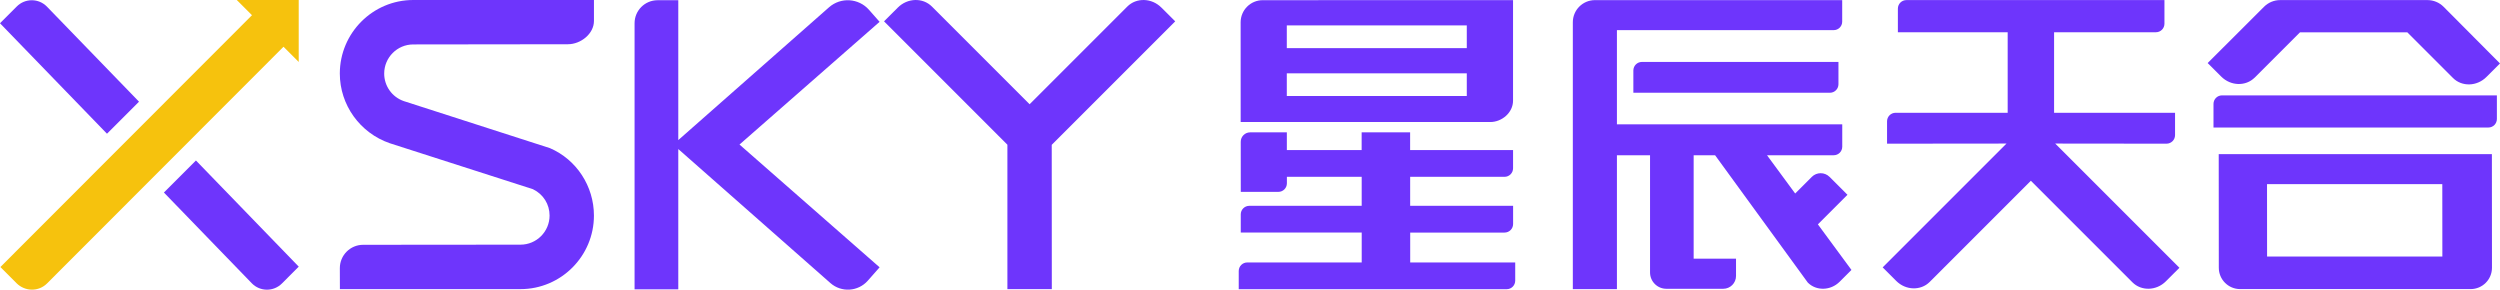 <?xml version="1.0" encoding="UTF-8"?><svg xmlns="http://www.w3.org/2000/svg" viewBox="0 0 1242.73 143.99"><defs><style>.d{fill:#f6c20d;}.e{fill:#6e35fc;}</style></defs><g id="a"/><g id="b"><g id="c"><g><g><path class="e" d="M168.96,143.71l-.03-10.44c0-6.38,5.19-11.58,11.57-11.58l78.25-.07c7.96,0,14.44-6.49,14.44-14.47,0-5.59-3.12-10.59-8.15-13.03l-.2-.1-71.1-22.83c-14.82-5.11-24.82-19.04-24.82-34.63C168.92,16.41,185.3,0,205.42,0h89.83V10.41c0,6.39-6.56,11.58-12.94,11.58l-76.89,.1c-7.96,0-14.44,6.5-14.44,14.48,0,6.17,3.91,11.67,9.72,13.68l72.67,23.39c13.18,5.67,21.87,18.87,21.87,33.52,0,20.16-16.38,36.56-36.5,36.56h-89.79Z"/><path class="e" d="M522.81,71.99l61.38-61.38-6.88-6.85c-4.81-4.81-12.41-5.03-16.94-.5l-48.56,48.56L463.25,3.26c-4.53-4.53-12.13-4.31-16.94,.5l-6.86,6.85,56.78,56.79h0l4.54,4.54v71.77h22.08l-.04-71.72Z"/><path class="d" d="M148.5,0h-30.8l7.56,7.56L.19,132.74l8.01,8.02c4.23,4.23,11.02,4.3,15.17,.15L140.93,23.24l7.56,7.56V0Z"/><path class="e" d="M23.3,3.27c-4.09-4.17-10.8-4.2-14.94-.07L0,11.56l53.18,54.91,15.92-15.92L23.3,3.27Z"/><path class="e" d="M97.4,79.78l-15.92,15.92,43.72,45.15c4.09,4.17,10.81,4.2,14.94,.07l8.36-8.37-51.1-52.77Z"/><path class="e" d="M437.24,10.85l-5.28-5.98c-5.14-5.82-14.03-6.37-19.86-1.24l-74.93,66.01V.11h-10.29c-6.32,0-11.44,5.12-11.44,11.44V143.83h21.73V74.09l75.61,66.61c5.45,4.8,13.77,4.28,18.58-1.16l5.88-6.66-69.64-61.03L437.24,10.85Z"/></g><g><path class="e" d="M811.93,35.03v11.08h97.71c2.34,0,4.24-1.9,4.24-4.24v-11.08h-97.71c-2.34,0-4.24,1.9-4.24,4.24Z"/><path class="e" d="M1102.91,76.63l.04,56.48c0,5.85,4.75,10.59,10.6,10.59h114.59c5.85,0,10.6-4.75,10.6-10.6l-.04-56.47h-135.78Zm24.04,50.9l-.03-35.99h87.13l.03,35.99h-87.13Z"/><path class="e" d="M1104.55,47.41c-2.34,0-4.24,1.9-4.24,4.24v11.74h136.63c2.34,0,4.24-1.9,4.24-4.24v-11.74h-136.63Z"/><path class="e" d="M701,130.47v-14.86h46.91c2.34,0,4.24-1.9,4.24-4.24v-9.05h-51.17v-14.42h46.91c2.34,0,4.24-1.9,4.24-4.24v-9.05h-51.17v-8.82h-24.1v8.82h-37.18v-8.82h-18.23c-2.59,0-4.7,2.1-4.69,4.7l.02,24.89h18.68c2.34,0,4.24-1.9,4.24-4.24v-3.24h37.18v14.42h-55.87c-2.34,0-4.24,1.9-4.24,4.24v9.05h60.12v14.86h-56.89c-2.34,0-4.24,1.9-4.24,4.24v9.05h133.2c2.34,0,4.24-1.9,4.24-4.24v-9.05h-52.2Z"/><path class="e" d="M740.8,60.66c5.85,0,11.33-4.75,11.32-10.6V.06l-124.41,.03c-6.08,0-11,4.93-11,11l.02,49.56h124.06Zm-11.66-12.94h-89.48v-11.28h89.47v11.28Zm-.01-35.09v11.31h-89.47V12.63h89.47Z"/><path class="e" d="M1076.96,71.42c2.34,0,4.24-1.9,4.24-4.24v-11.12h-60.13V16.03h50.62c2.34,0,4.24-1.9,4.24-4.24V.04h-128.27c-2.34,0-4.24,1.9-4.24,4.24v11.75h54.58V56.06h-55.72c-2.34,0-4.24,1.9-4.24,4.24v11.12l59.38-.06-61.56,61.56,6.75,6.73c4.72,4.72,12.18,4.94,16.63,.49l50.29-50.29,50.48,50.48c4.45,4.45,11.91,4.23,16.63-.49l6.74-6.73-61.74-61.75,55.32,.06Z"/><path class="e" d="M1120.82,38.56l22.5-22.5h53.33l22.7,22.7c4.45,4.45,11.91,4.23,16.63-.49l6.74-6.73-28.02-28.16c-2.13-2.14-5.02-3.34-8.04-3.34h-73.2c-3,0-5.88,1.19-8.01,3.31l-28.04,27.99,6.75,6.73c4.72,4.72,12.18,4.94,16.63,.49Z"/><path class="e" d="M918.37,96.84l-8.91-8.91c-2.44-2.44-6.39-2.44-8.83,0l-8.26,8.26-14-19.02h33.16c2.34,0,4.24-1.9,4.24-4.24v-11.11h-112.01V14.98h107.76c2.33,0,4.22-1.89,4.22-4.22V.06h-122.9c-6.08,0-11,4.92-11,11V143.74h21.92V77.17h16.46v58.26c0,4.49,3.64,8.12,8.12,8.12h28.26c3.51,0,6.36-2.85,6.36-6.36v-8.62h-21.06v-51.4h10.66l46.09,63.31c4.24,4.24,11.36,4.04,15.86-.47l5.83-5.83-16.68-22.65,14.7-14.7Z"/></g></g></g></g></svg>